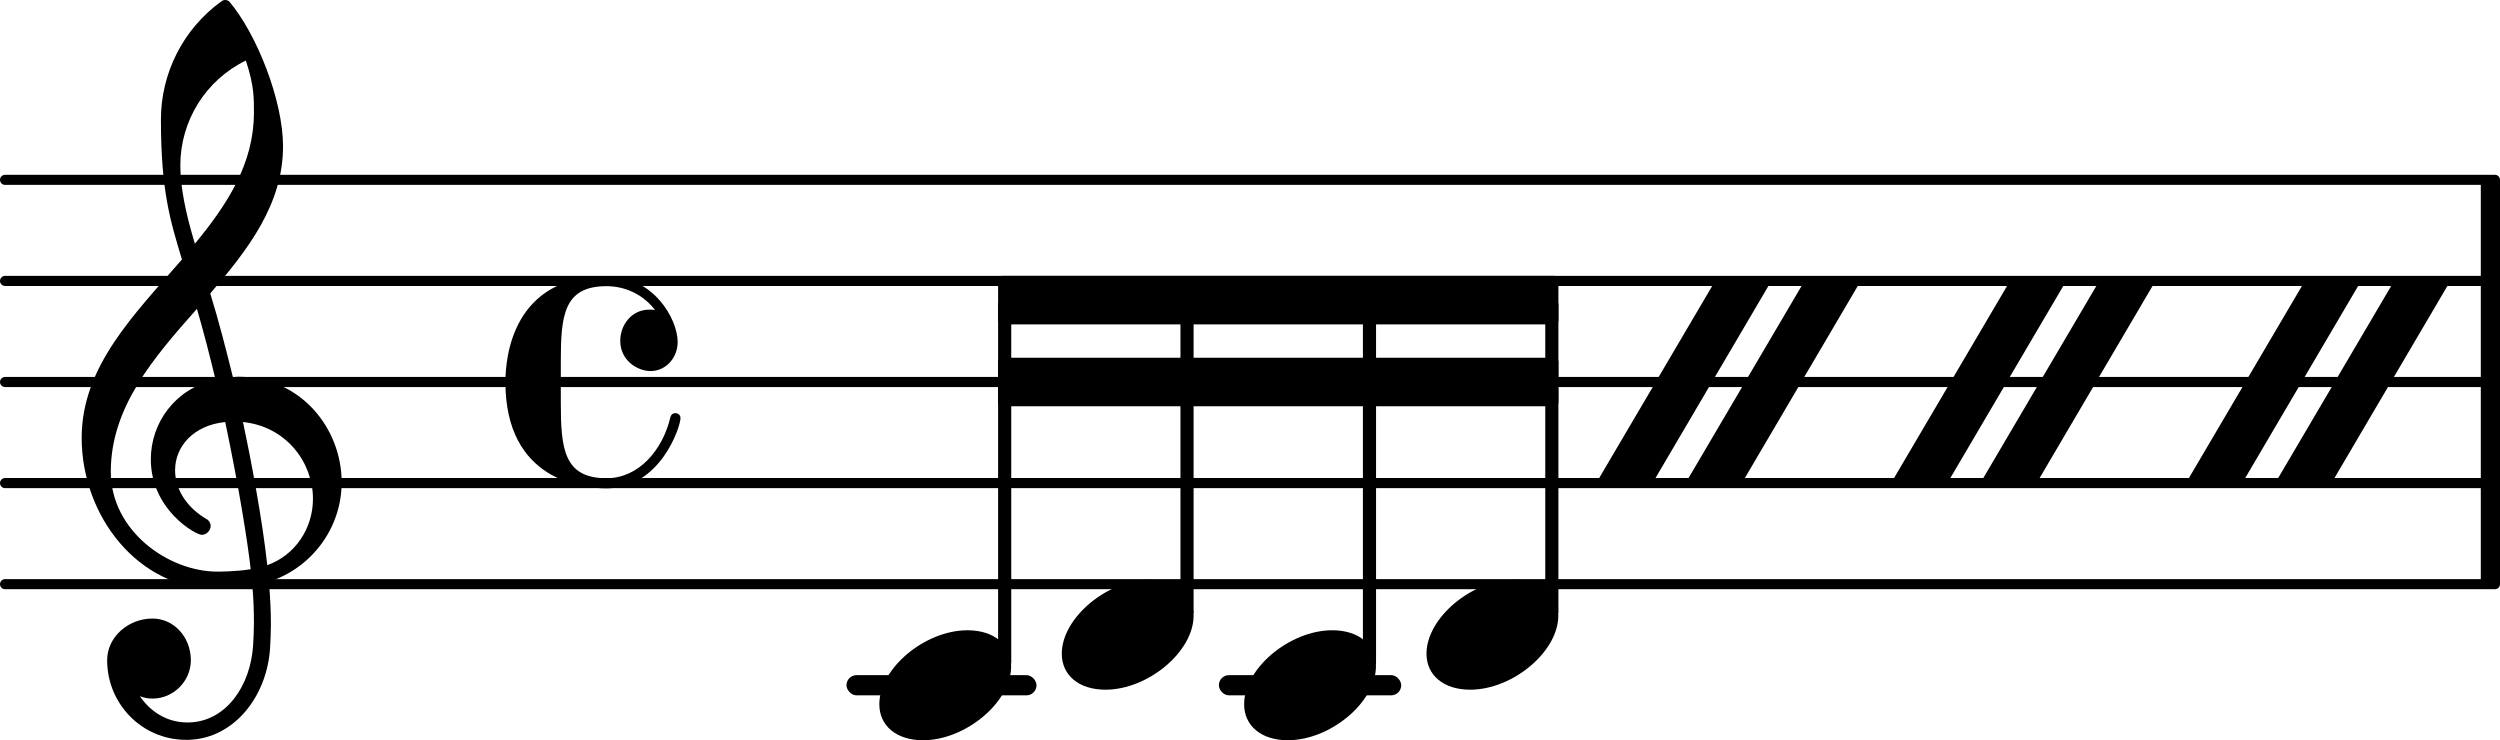 <?xml version="1.0" encoding="UTF-8" standalone="no"?>
<svg
   version="1.2"
   width="43.462mm"
   height="12.869mm"
   viewBox="0 0 24.732 7.323"
   id="svg124"
   xmlns:xlink="http://www.w3.org/1999/xlink"
   xmlns="http://www.w3.org/2000/svg"
   xmlns:svg="http://www.w3.org/2000/svg">
  <defs
     id="defs128" />
  <style
     type="text/css"
     id="style2"><![CDATA[
tspan { white-space: pre; }
]]></style>
  <g
     transform="translate(0,6.779)"
     id="g6">
    <rect
       x="12.058"
       y="-0.1"
       width="1.804"
       height="0.2"
       ry="0.1"
       fill="currentColor"
       id="rect4" />
  </g>
  <g
     transform="translate(0,6.779)"
     id="g10">
    <rect
       x="8.374"
       y="-0.1"
       width="1.88"
       height="0.2"
       ry="0.1"
       fill="currentColor"
       id="rect8" />
  </g>
  <g
     transform="translate(0,5.779)"
     id="g14">
    <line
       stroke-linejoin="round"
       stroke-linecap="round"
       stroke-width="0.1"
       stroke="currentColor"
       x1="0.05"
       y1="0"
       x2="24.682"
       y2="0"
       id="line12" />
  </g>
  <g
     transform="translate(0,4.779)"
     id="g18">
    <line
       stroke-linejoin="round"
       stroke-linecap="round"
       stroke-width="0.1"
       stroke="currentColor"
       x1="0.05"
       y1="0"
       x2="24.682"
       y2="0"
       id="line16" />
  </g>
  <g
     transform="translate(0,3.779)"
     id="g22">
    <line
       stroke-linejoin="round"
       stroke-linecap="round"
       stroke-width="0.1"
       stroke="currentColor"
       x1="0.05"
       y1="0"
       x2="24.682"
       y2="0"
       id="line20" />
  </g>
  <g
     transform="translate(0,2.779)"
     id="g26">
    <line
       stroke-linejoin="round"
       stroke-linecap="round"
       stroke-width="0.1"
       stroke="currentColor"
       x1="0.05"
       y1="0"
       x2="24.682"
       y2="0"
       id="line24" />
  </g>
  <g
     transform="translate(0,1.779)"
     id="g30">
    <line
       stroke-linejoin="round"
       stroke-linecap="round"
       stroke-width="0.1"
       stroke="currentColor"
       x1="0.05"
       y1="0"
       x2="24.682"
       y2="0"
       id="line28" />
  </g>
  <g
     transform="translate(24.542,3.779)"
     id="g34">
    <rect
       x="0"
       y="-2"
       width="0.19"
       height="4"
       ry="0"
       fill="currentColor"
       id="rect32" />
  </g>
  <g
     transform="translate(9.874,2.969)"
     id="g38">
    <polygon
       stroke-linejoin="round"
       stroke-linecap="round"
       stroke-width="0.08"
       fill="currentColor"
       stroke="currentColor"
       points="0.04,0.2 0.04,-0.2 5.503,-0.2 5.503,0.2 "
       id="polygon36" />
  </g>
  <g
     transform="translate(9.874,3.779)"
     id="g42">
    <polygon
       stroke-linejoin="round"
       stroke-linecap="round"
       stroke-width="0.08"
       fill="currentColor"
       stroke="currentColor"
       points="0.04,0.2 0.04,-0.2 5.503,-0.2 5.503,0.2 "
       id="polygon40" />
  </g>
  <a
     style="color:inherit"
     xlink:href="textedit:///Users/philippeperret/__Current_Work__/HANON/images/Chantier/exercice-46-train/exercice-46-train-untrimed.ly:32:23:24"
     id="a48"
     transform="translate(-5.691,-3.845)">
    <g
       transform="translate(14.39,10.624)"
       id="g46">
      <path
         transform="scale(0.004,-0.004)"
         d="m 218,136 c 66,0 108,-36 108,-89 0,-89 -113,-183 -218,-183 -66,0 -108,36 -108,89 0,89 113,183 218,183 z"
         fill="currentColor"
         id="path44" />
    </g>
  </a>
  <g
     transform="translate(0.8,4.779)"
     id="g52">
    <path
       transform="scale(0.004,-0.004)"
       d="m 266,-635 h -6 c -108,0 -195,88 -195,197 0,58 53,103 112,103 54,0 95,-47 95,-103 0,-52 -43,-95 -95,-95 -11,0 -21,2 -31,6 26,-39 68,-65 117,-65 h 4 z m 195,432 c 68,24 113,90 113,164 0,90 -66,179 -173,190 19,-89 48,-242 60,-354 z M 74,28 c 0,-145 141,-247 264,-247 1,0 47,0 82,6 -7,64 -29,203 -63,364 -79,-8 -124,-61 -124,-119 0,-44 25,-91 81,-123 5,-5 7,-10 7,-15 0,-11 -10,-22 -22,-22 -15,0 -126,62 -126,187 0,88 58,174 160,197 -14,58 -29,117 -46,175 C 180,310 74,188 74,28 Z m 176,525 c -29,96 -52,170 -52,346 0,115 55,224 149,292 6,5 14,5 20,0 68,-80 133,-245 133,-358 0,-143 -86,-255 -180,-364 21,-68 39,-138 56,-207 2,0 7,1 13,1 155,0 256,-128 256,-261 0,-113 -74,-212 -180,-246 3,-35 5,-70 5,-105 0,-19 -1,-39 -2,-58 -7,-119 -88,-225 -202,-228 l 1,43 c 93,2 153,92 159,191 1,18 2,37 2,55 0,31 -1,61 -4,92 -5,-1 -44,-8 -89,-8 C 142,-262 2,-82 2,112 2,289 133,418 250,553 Z m 178,363 c 0,34 1,66 -20,129 -99,-48 -162,-149 -162,-259 0,-52 12,-115 36,-194 80,97 146,198 146,324 z"
       fill="currentColor"
       id="path50" />
  </g>
  <a
     style="color:inherit"
     xlink:href="textedit:///Users/philippeperret/__Current_Work__/HANON/images/Chantier/exercice-46-train/exercice-46-train-untrimed.ly:30:2:3"
     id="a54"
     transform="translate(-5.691,-3.845)" />
  <g
     transform="translate(5,3.779)"
     id="g58">
    <path
       transform="scale(0.004,-0.004)"
       d="m 250,262 c 116,0 176,-106 176,-163 0,-40 -30,-72 -67,-72 -31,0 -75,25 -75,75 0,38 27,77 72,77 4,0 9,0 14,-1 -28,37 -72,59 -120,59 C 144,237 137,164 137,51 V 0 -51 c 0,-113 7,-187 113,-187 80,0 139,70 158,151 2,7 7,10 12,10 6,0 13,-4 13,-12 0,-22 -50,-174 -183,-174 C 191,-263 0,-244 0,0 0,62 18,262 250,262 Z"
       fill="currentColor"
       id="path56" />
  </g>
  <g
     transform="translate(9.939,3.779)"
     id="g62">
    <rect
       x="-0.065"
       y="-0.81"
       width="0.13"
       height="3.624"
       ry="0.04"
       fill="currentColor"
       id="rect60" />
  </g>
  <a
     style="color:inherit"
     xlink:href="textedit:///Users/philippeperret/__Current_Work__/HANON/images/Chantier/exercice-46-train/exercice-46-train-untrimed.ly:32:27:28"
     id="a68"
     transform="translate(-5.691,-3.845)">
    <g
       transform="translate(16.195,10.124)"
       id="g66">
      <path
         transform="scale(0.004,-0.004)"
         d="m 218,136 c 66,0 108,-36 108,-89 0,-89 -113,-183 -218,-183 -66,0 -108,36 -108,89 0,89 113,183 218,183 z"
         fill="currentColor"
         id="path64" />
    </g>
  </a>
  <g
     transform="translate(11.743,3.779)"
     id="g72">
    <rect
       x="-0.065"
       y="-0.81"
       width="0.13"
       height="3.124"
       ry="0.04"
       fill="currentColor"
       id="rect70" />
  </g>
  <a
     style="color:inherit"
     xlink:href="textedit:///Users/philippeperret/__Current_Work__/HANON/images/Chantier/exercice-46-train/exercice-46-train-untrimed.ly:32:29:30"
     id="a78"
     transform="translate(-5.691,-3.845)">
    <g
       transform="translate(17.999,10.624)"
       id="g76">
      <path
         transform="scale(0.004,-0.004)"
         d="m 218,136 c 66,0 108,-36 108,-89 0,-89 -113,-183 -218,-183 -66,0 -108,36 -108,89 0,89 113,183 218,183 z"
         fill="currentColor"
         id="path74" />
    </g>
  </a>
  <g
     transform="translate(13.548,3.779)"
     id="g82">
    <rect
       x="-0.065"
       y="-0.81"
       width="0.13"
       height="3.624"
       ry="0.04"
       fill="currentColor"
       id="rect80" />
  </g>
  <a
     style="color:inherit"
     xlink:href="textedit:///Users/philippeperret/__Current_Work__/HANON/images/Chantier/exercice-46-train/exercice-46-train-untrimed.ly:32:31:32"
     id="a88"
     transform="translate(-5.691,-3.845)">
    <g
       transform="translate(19.803,10.124)"
       id="g86">
      <path
         transform="scale(0.004,-0.004)"
         d="m 218,136 c 66,0 108,-36 108,-89 0,-89 -113,-183 -218,-183 -66,0 -108,36 -108,89 0,89 113,183 218,183 z"
         fill="currentColor"
         id="path84" />
    </g>
  </a>
  <g
     transform="translate(15.352,3.779)"
     id="g92">
    <rect
       x="-0.065"
       y="-0.81"
       width="0.13"
       height="3.124"
       ry="0.04"
       fill="currentColor"
       id="rect90" />
  </g>
  <a
     style="color:inherit"
     xlink:href="textedit:///Users/philippeperret/__Current_Work__/HANON/images/Chantier/exercice-46-train/exercice-46-train-untrimed.ly:32:3:4"
     id="a102"
     transform="translate(-5.691,-3.845)">
    <g
       transform="translate(22.366,8.624)"
       id="g96">
      <path
         stroke-width="0"
         stroke-linejoin="round"
         stroke-linecap="round"
         stroke="currentColor"
         fill="currentColor"
         d="M 0,0 H 0.557 L 1.733,-2 H 1.177 Z"
         id="path94" />
    </g>
    <g
       transform="translate(21.482,8.624)"
       id="g100">
      <path
         stroke-width="0"
         stroke-linejoin="round"
         stroke-linecap="round"
         stroke="currentColor"
         fill="currentColor"
         d="M 0,0 H 0.557 L 1.733,-2 H 1.177 Z"
         id="path98" />
    </g>
  </a>
  <a
     style="color:inherit"
     xlink:href="textedit:///Users/philippeperret/__Current_Work__/HANON/images/Chantier/exercice-46-train/exercice-46-train-untrimed.ly:32:3:4"
     id="a112"
     transform="translate(-5.691,-3.845)">
    <g
       transform="translate(25.282,8.624)"
       id="g106">
      <path
         stroke-width="0"
         stroke-linejoin="round"
         stroke-linecap="round"
         stroke="currentColor"
         fill="currentColor"
         d="M 0,0 H 0.557 L 1.733,-2 H 1.177 Z"
         id="path104" />
    </g>
    <g
       transform="translate(24.399,8.624)"
       id="g110">
      <path
         stroke-width="0"
         stroke-linejoin="round"
         stroke-linecap="round"
         stroke="currentColor"
         fill="currentColor"
         d="M 0,0 H 0.557 L 1.733,-2 H 1.177 Z"
         id="path108" />
    </g>
  </a>
  <a
     style="color:inherit"
     xlink:href="textedit:///Users/philippeperret/__Current_Work__/HANON/images/Chantier/exercice-46-train/exercice-46-train-untrimed.ly:32:3:4"
     id="a122"
     transform="translate(-5.691,-3.845)">
    <g
       transform="translate(28.199,8.624)"
       id="g116">
      <path
         stroke-width="0"
         stroke-linejoin="round"
         stroke-linecap="round"
         stroke="currentColor"
         fill="currentColor"
         d="M 0,0 H 0.557 L 1.733,-2 H 1.177 Z"
         id="path114" />
    </g>
    <g
       transform="translate(27.316,8.624)"
       id="g120">
      <path
         stroke-width="0"
         stroke-linejoin="round"
         stroke-linecap="round"
         stroke="currentColor"
         fill="currentColor"
         d="M 0,0 H 0.557 L 1.733,-2 H 1.177 Z"
         id="path118" />
    </g>
  </a>
</svg>
